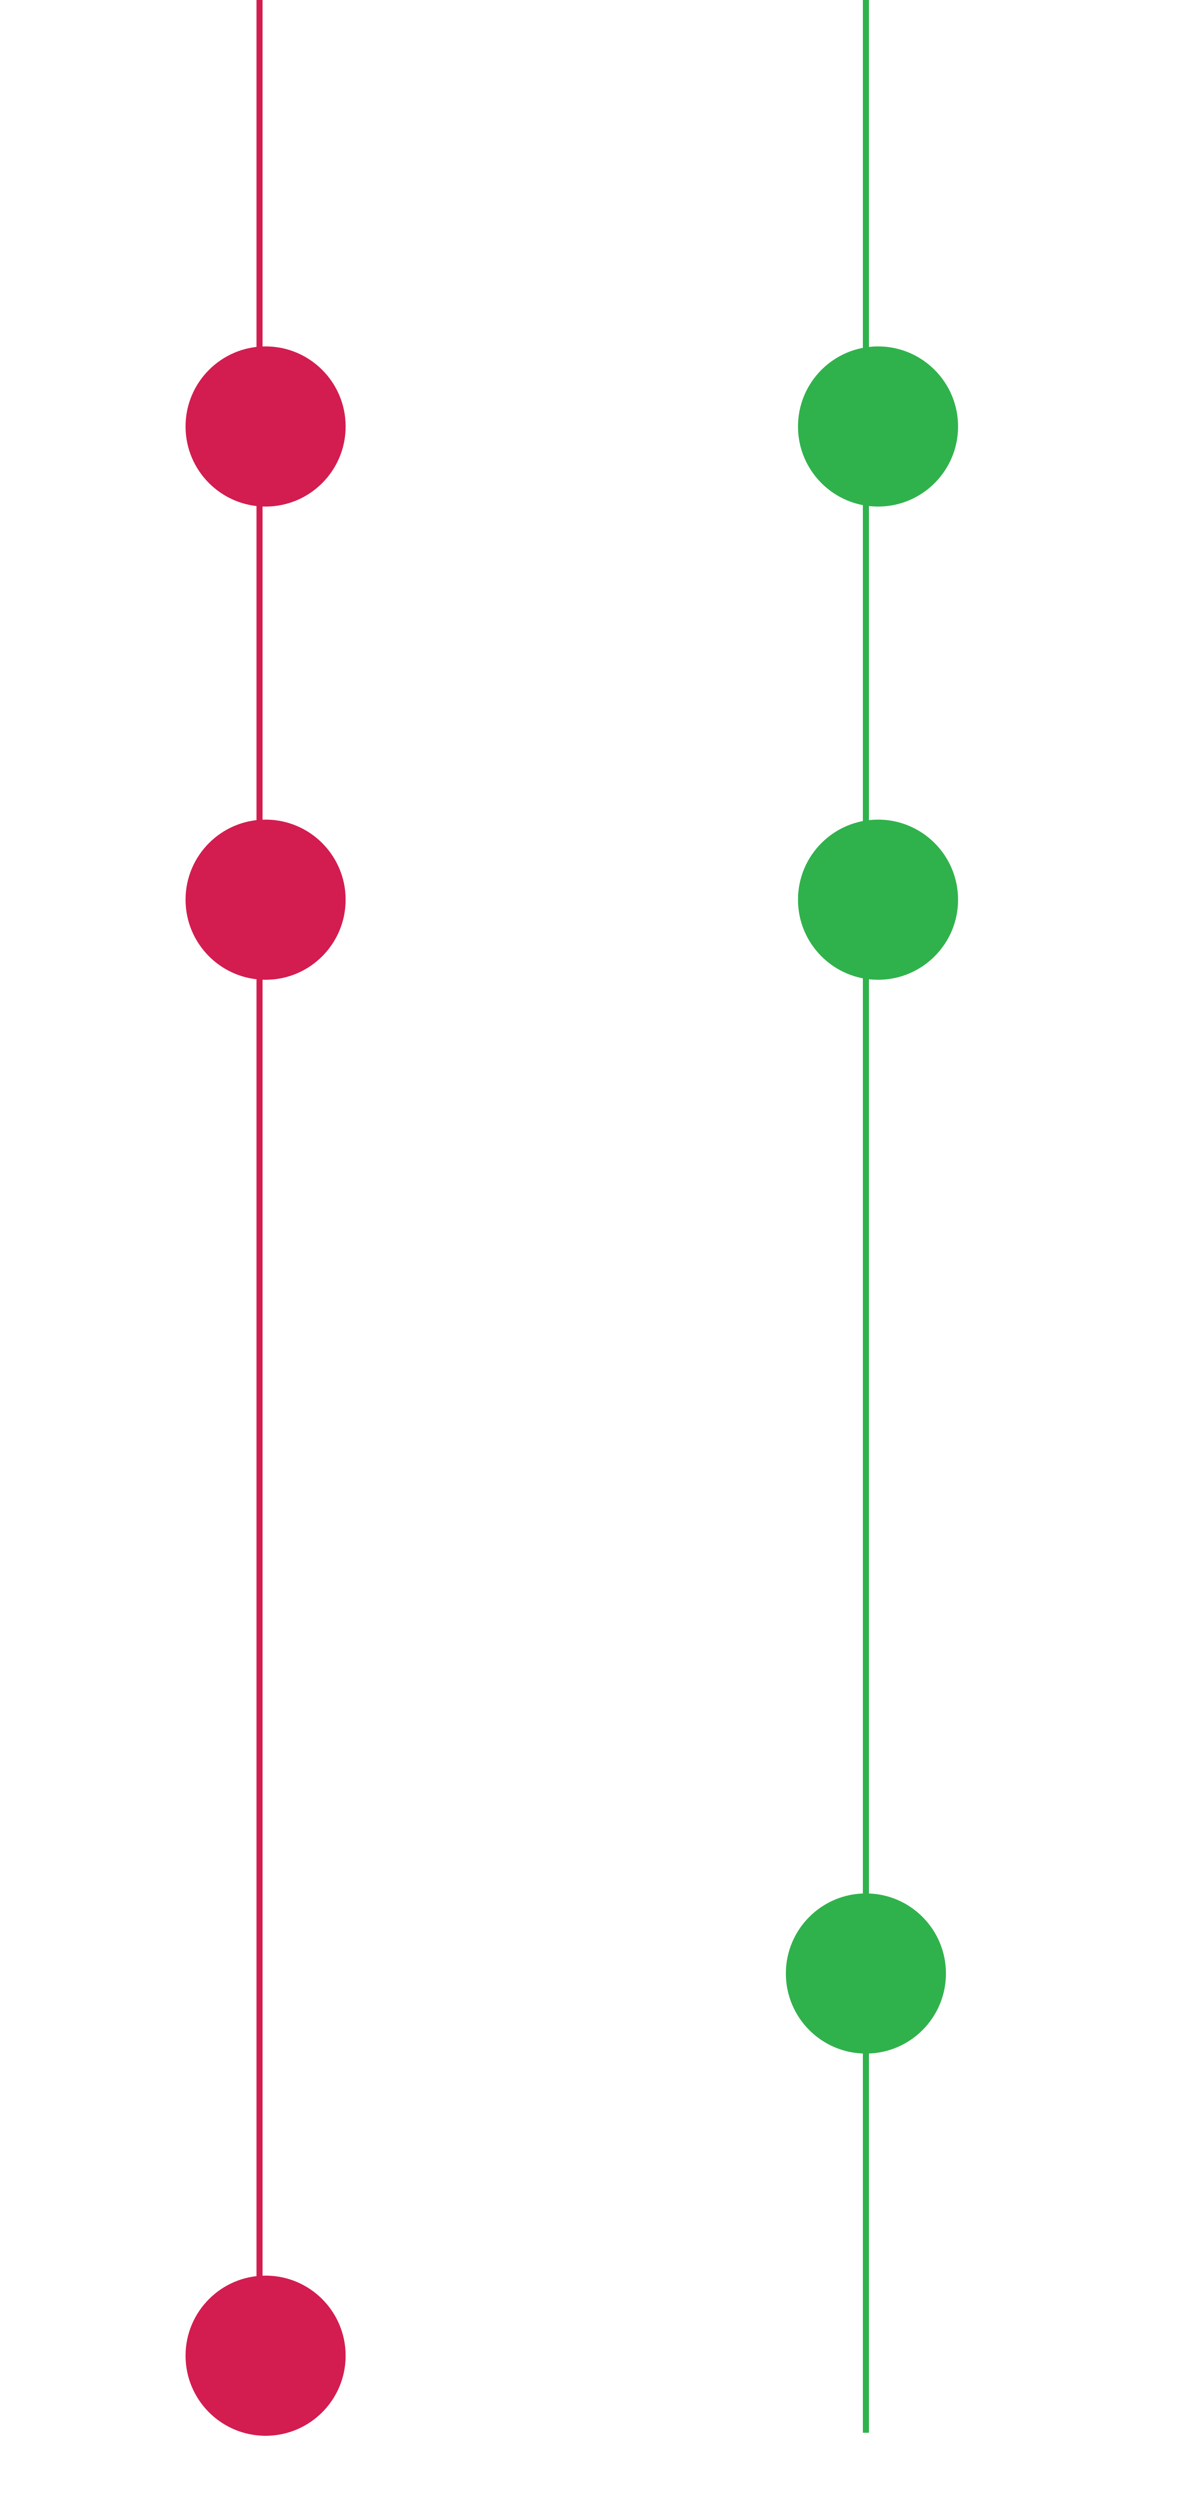 <?xml version="1.0" encoding="utf-8"?>
<!-- Generator: Adobe Illustrator 18.1.1, SVG Export Plug-In . SVG Version: 6.00 Build 0)  -->
<!DOCTYPE svg PUBLIC "-//W3C//DTD SVG 1.1//EN" "http://www.w3.org/Graphics/SVG/1.1/DTD/svg11.dtd">
<svg version="1.1" id="Layer_1" xmlns="http://www.w3.org/2000/svg" xmlns:xlink="http://www.w3.org/1999/xlink" x="0px" y="0px"
	 viewBox="0 0 194.6 412.1" enable-background="new 0 0 194.6 412.1" xml:space="preserve">
<g>
	<line fill="none" stroke="#D31C50" stroke-miterlimit="10" x1="42.8" y1="0" x2="42.8" y2="401"/>
	<circle fill="#D31C50" cx="43.8" cy="70.3" r="13.2"/>
	<circle fill="#D31C50" cx="43.8" cy="148.3" r="13.2"/>
	<circle fill="#D31C50" cx="43.8" cy="388.3" r="13.2"/>
</g>
<g>
	<line fill="none" stroke="#2FB24B" stroke-miterlimit="10" x1="142.8" y1="0" x2="142.8" y2="401"/>
	<circle fill="#2FB24B" cx="144.8" cy="70.3" r="13.2"/>
	<circle fill="#2FB24B" cx="144.8" cy="148.3" r="13.2"/>
	<circle fill="#2FB24B" cx="142.8" cy="325.3" r="13.2"/>
</g>
</svg>
